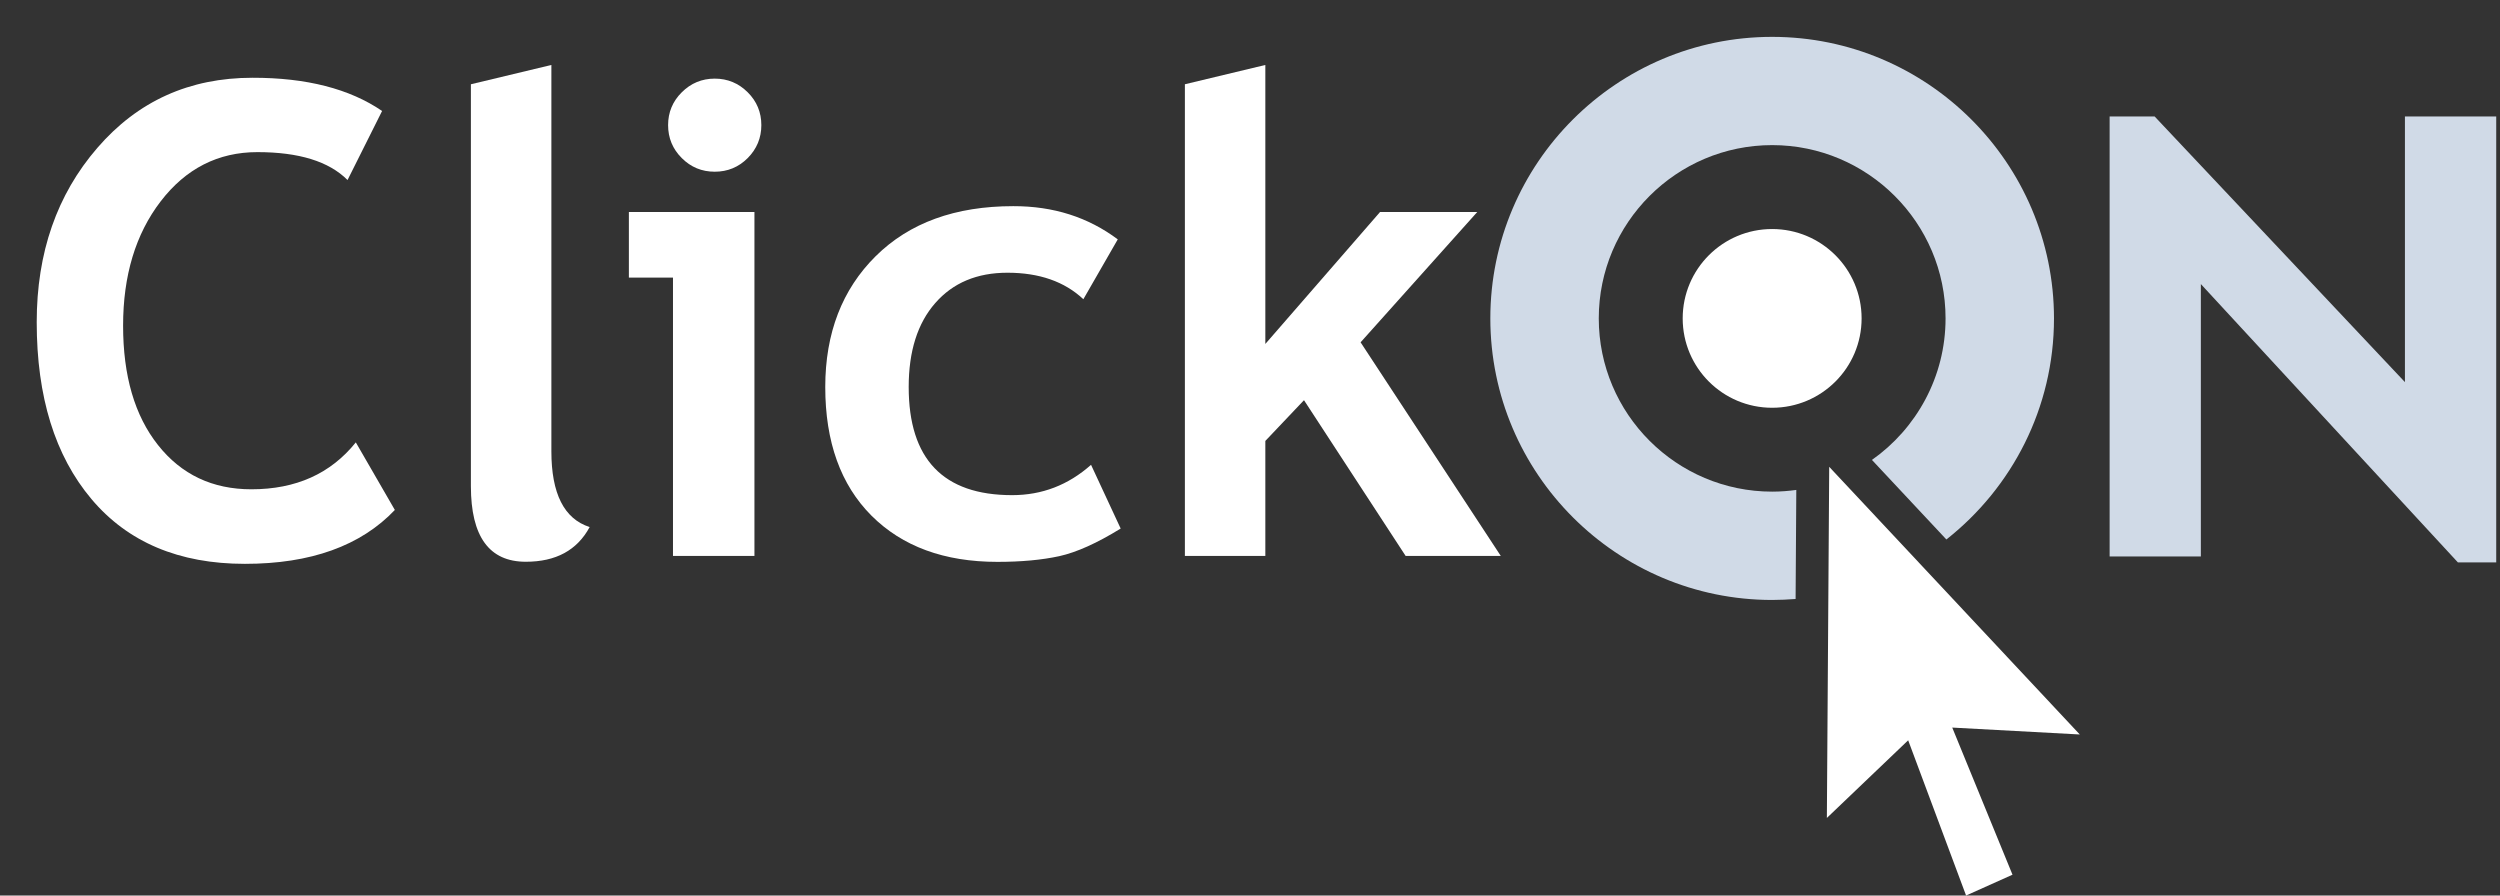 <svg width="67" height="24" viewBox="0 0 67 24" fill="none" xmlns="http://www.w3.org/2000/svg">
<rect x="0" y="0" width="67" height="24" fill="#333333" stroke="none"/>
<path fill-rule="evenodd" clip-rule="evenodd" d="M64.452 3.122V10.24L57.745 3.122H56.538V14.914H58.983V7.613L65.871 15.072H66.899V3.122H64.452ZM47.493 0.988C43.328 0.988 39.941 4.373 39.941 8.533C39.941 12.693 43.328 16.079 47.493 16.079C47.704 16.079 47.915 16.068 48.122 16.053L48.141 13.13C47.93 13.159 47.712 13.176 47.495 13.176C44.93 13.176 42.847 11.092 42.847 8.533C42.847 5.973 44.93 3.889 47.495 3.889C50.056 3.889 52.141 5.973 52.141 8.533C52.141 10.098 51.359 11.488 50.168 12.326L52.163 14.458C53.919 13.075 55.047 10.934 55.047 8.533C55.045 4.373 51.657 0.988 47.493 0.988Z" fill="#D0DAE7"/>
<path fill-rule="evenodd" clip-rule="evenodd" d="M10.24 2.974L9.314 4.825C8.814 4.324 8.009 4.077 6.898 4.077C5.846 4.077 4.981 4.518 4.307 5.395C3.633 6.273 3.299 7.384 3.299 8.729C3.299 10.072 3.609 11.139 4.235 11.928C4.859 12.717 5.694 13.113 6.737 13.113C7.931 13.113 8.861 12.695 9.536 11.856L10.582 13.667C9.669 14.628 8.328 15.111 6.563 15.111C4.798 15.111 3.426 14.532 2.45 13.374C1.473 12.213 0.984 10.635 0.984 8.634C0.984 6.77 1.526 5.214 2.61 3.962C3.693 2.709 5.077 2.084 6.767 2.084C8.214 2.082 9.371 2.38 10.24 2.974Z" fill="white"/>
<path fill-rule="evenodd" clip-rule="evenodd" d="M12.621 2.258L14.777 1.741V12.096C14.777 13.23 15.119 13.907 15.803 14.125C15.467 14.747 14.898 15.055 14.091 15.055C13.112 15.055 12.62 14.382 12.62 13.029V2.258H12.621Z" fill="white"/>
<path fill-rule="evenodd" clip-rule="evenodd" d="M18.036 14.899V7.44H16.854V5.681H20.219V14.899H18.036ZM19.155 2.107C19.497 2.107 19.794 2.229 20.038 2.473C20.282 2.715 20.404 3.01 20.404 3.353C20.404 3.697 20.281 3.992 20.038 4.237C19.794 4.481 19.499 4.602 19.155 4.602C18.81 4.602 18.516 4.481 18.272 4.237C18.028 3.994 17.905 3.699 17.905 3.353C17.905 3.01 18.028 2.715 18.272 2.473C18.514 2.231 18.81 2.107 19.155 2.107Z" fill="white"/>
<path fill-rule="evenodd" clip-rule="evenodd" d="M29.956 6.415L29.034 8.019C28.529 7.545 27.85 7.309 27 7.309C26.183 7.309 25.539 7.58 25.065 8.122C24.59 8.663 24.353 9.414 24.353 10.371C24.353 12.304 25.277 13.27 27.125 13.27C27.925 13.27 28.629 13 29.24 12.457L30.034 14.165C29.405 14.553 28.861 14.8 28.39 14.905C27.922 15.007 27.368 15.058 26.731 15.058C25.305 15.058 24.181 14.644 23.355 13.819C22.53 12.991 22.117 11.844 22.117 10.372C22.117 8.926 22.57 7.756 23.469 6.865C24.372 5.971 25.601 5.525 27.155 5.525C28.231 5.523 29.161 5.82 29.956 6.415Z" fill="white"/>
<path fill-rule="evenodd" clip-rule="evenodd" d="M37.671 14.899L34.947 10.725L33.911 11.817V14.899H31.755V2.258L33.911 1.741V9.218L36.986 5.681H39.591L36.464 9.174L40.221 14.899H37.671Z" fill="white"/>
<path d="M47.493 10.928C48.817 10.928 49.891 9.856 49.891 8.533C49.891 7.211 48.817 6.138 47.493 6.138C46.169 6.138 45.096 7.211 45.096 8.533C45.096 9.856 46.169 10.928 47.493 10.928Z" fill="white"/>
<path fill-rule="evenodd" clip-rule="evenodd" d="M49.023 12.511L55.738 19.684L52.32 19.499L53.935 23.442L52.691 24L51.139 19.84L48.96 21.921L49.023 12.511Z" fill="white"/>
</svg>
